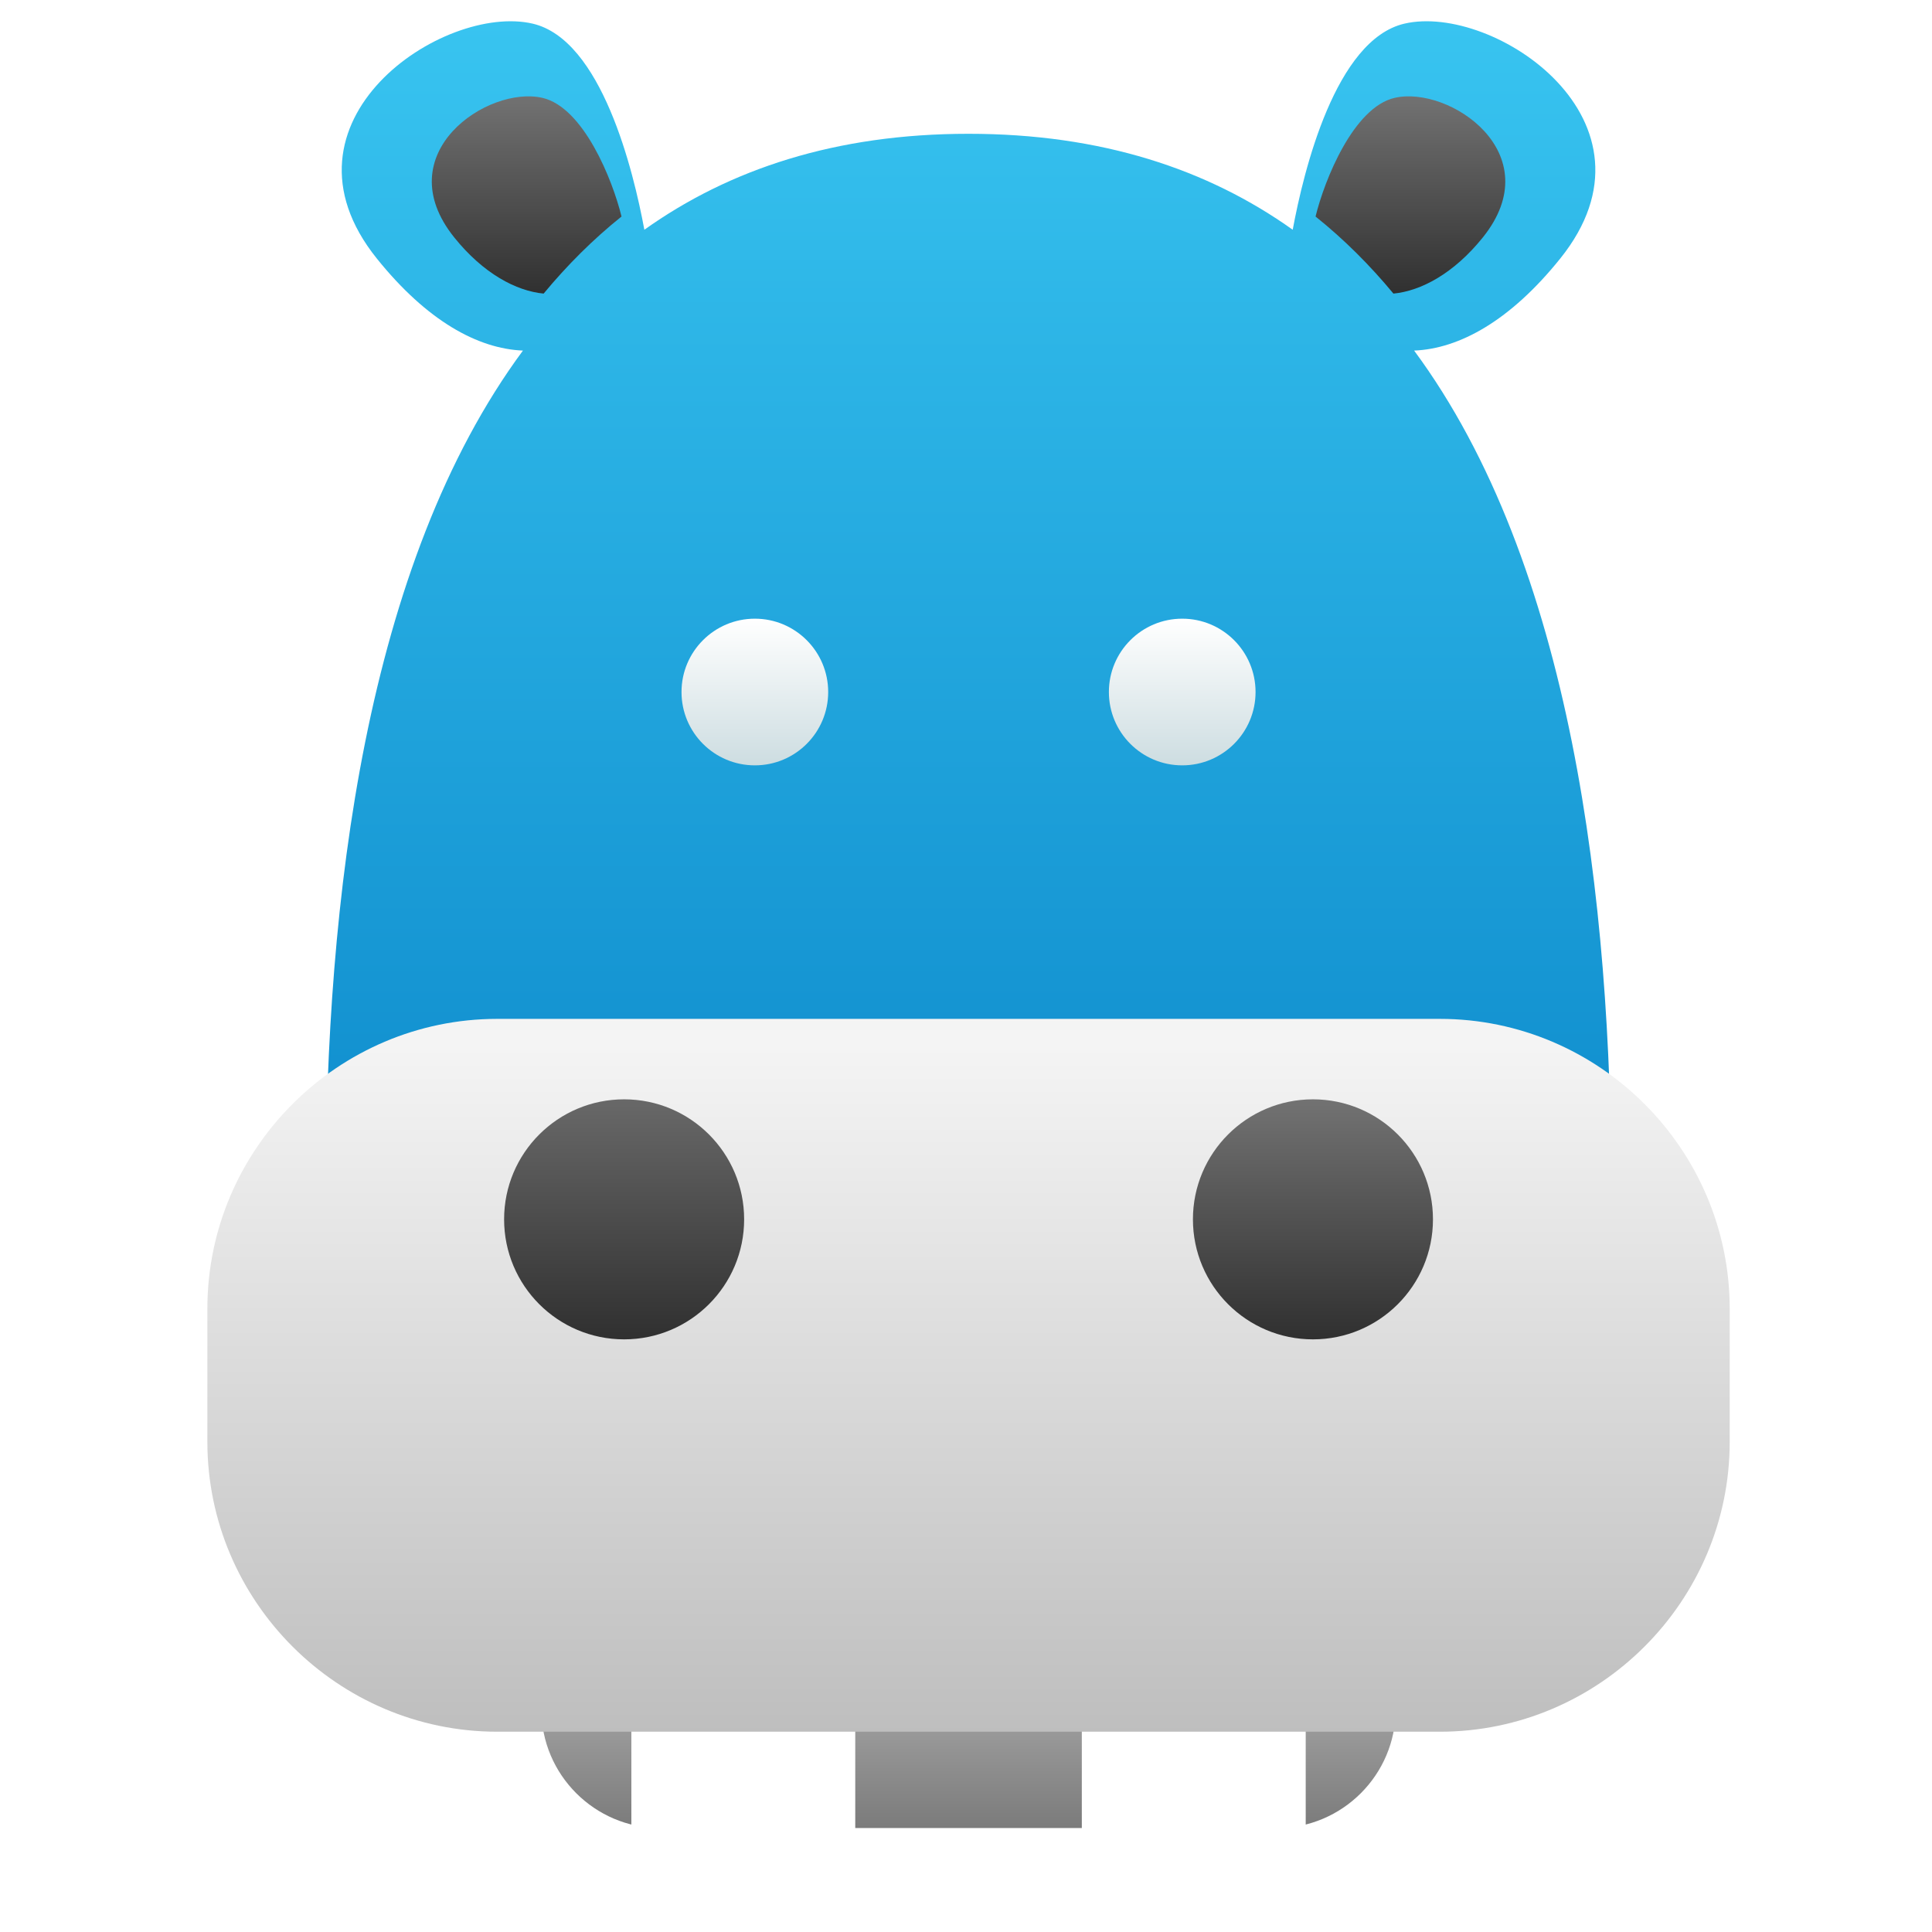 <svg width="381" height="381" viewBox="0 0 381 381" fill="none" xmlns="http://www.w3.org/2000/svg">
<path d="M251.845 360.501H130.155C117.291 360.501 106.766 349.976 106.766 337.113V318.505H275.234V337.113C275.234 349.977 264.709 360.501 251.845 360.501Z" fill="url(#paint0_linear)"/>
<path d="M278.873 69.136C287.778 68.775 297.82 63.273 307.696 50.974C329.418 23.924 294.581 0.563 276.958 4.662C263.362 7.824 257.088 33.658 254.929 45.306C238.178 33.374 217.202 26.385 191.003 26.384C191.002 26.384 191.001 26.384 191 26.384C190.999 26.384 190.998 26.384 190.997 26.384C164.798 26.385 143.822 33.374 127.071 45.306C124.912 33.658 118.638 7.824 105.042 4.662C87.419 0.564 52.582 23.925 74.304 50.974C84.18 63.273 94.222 68.775 103.127 69.136C72.05 111.186 64.219 177.385 64.219 235.813H190.997H191.002H317.78C317.78 177.385 309.95 111.186 278.873 69.136Z" fill="url(#paint1_linear)"/>
<g filter="url(#filter0_d)">
<path d="M245.493 373H225.34C218.74 373 213.34 367.6 213.34 361V334.7C213.34 328.1 218.74 322.7 225.34 322.7H245.493C252.093 322.7 257.493 328.1 257.493 334.7V361C257.493 367.6 252.093 373 245.493 373Z" fill="white"/>
<path d="M156.66 373H136.507C129.907 373 124.507 367.6 124.507 361V334.7C124.507 328.1 129.907 322.7 136.507 322.7H156.66C163.26 322.7 168.66 328.1 168.66 334.7V361C168.66 367.6 163.26 373 156.66 373Z" fill="white"/>
</g>
<g filter="url(#filter1_d)">
<path d="M283.938 339.503H98.062C66.62 339.503 40.895 313.778 40.895 282.336V256.093C40.895 224.651 66.62 198.926 98.062 198.926H283.938C315.38 198.926 341.105 224.651 341.105 256.093V282.336C341.105 313.778 315.38 339.503 283.938 339.503Z" fill="url(#paint2_linear)"/>
</g>
<g filter="url(#filter2_i)">
<path d="M258.92 274.128C271.991 274.128 282.588 263.531 282.588 250.46C282.588 237.389 271.991 226.792 258.92 226.792C245.849 226.792 235.252 237.389 235.252 250.46C235.252 263.531 245.849 274.128 258.92 274.128Z" fill="url(#paint3_linear)"/>
</g>
<g filter="url(#filter3_i)">
<path d="M123.08 274.128C136.151 274.128 146.748 263.531 146.748 250.46C146.748 237.389 136.151 226.792 123.08 226.792C110.009 226.792 99.412 237.389 99.412 250.46C99.412 263.531 110.009 274.128 123.08 274.128Z" fill="url(#paint4_linear)"/>
</g>
<g filter="url(#filter4_d)">
<path d="M233.14 148.932C241.127 148.932 247.602 142.457 247.602 134.47C247.602 126.483 241.127 120.008 233.14 120.008C225.153 120.008 218.678 126.483 218.678 134.47C218.678 142.457 225.153 148.932 233.14 148.932Z" fill="url(#paint5_linear)"/>
</g>
<g filter="url(#filter5_d)">
<path d="M148.86 148.932C156.847 148.932 163.322 142.457 163.322 134.47C163.322 126.483 156.847 120.008 148.86 120.008C140.873 120.008 134.398 126.483 134.398 134.47C134.398 142.457 140.873 148.932 148.86 148.932Z" fill="url(#paint6_linear)"/>
</g>
<g filter="url(#filter6_i)">
<path d="M292.424 52.819C286.682 59.963 280.202 63.381 274.792 63.897C270.157 58.303 265.054 53.2 259.435 48.7C261.206 41.433 266.935 27.183 275.013 25.302C285.809 22.794 305.727 36.257 292.424 52.819Z" fill="url(#paint7_linear)"/>
</g>
<g filter="url(#filter7_i)">
<path d="M122.565 48.7C116.946 53.2 111.843 58.303 107.208 63.897C101.798 63.381 95.318 59.963 89.577 52.819C76.274 36.257 96.192 22.794 106.987 25.302C115.064 27.183 120.794 41.433 122.565 48.7Z" fill="url(#paint8_linear)"/>
</g>
<defs>
<filter id="filter0_d" x="119.507" y="317.7" width="142.986" height="60.3" filterUnits="userSpaceOnUse" color-interpolation-filters="sRGB">
<feFlood flood-opacity="0" result="BackgroundImageFix"/>
<feColorMatrix in="SourceAlpha" type="matrix" values="0 0 0 0 0 0 0 0 0 0 0 0 0 0 0 0 0 0 127 0"/>
<feOffset/>
<feGaussianBlur stdDeviation="2.5"/>
<feColorMatrix type="matrix" values="0 0 0 0 0 0 0 0 0 0 0 0 0 0 0 0 0 0 0.2 0"/>
<feBlend mode="normal" in2="BackgroundImageFix" result="effect1_dropShadow"/>
<feBlend mode="normal" in="SourceGraphic" in2="effect1_dropShadow" result="shape"/>
</filter>
<filter id="filter1_d" x="35.895" y="195.926" width="310.21" height="150.577" filterUnits="userSpaceOnUse" color-interpolation-filters="sRGB">
<feFlood flood-opacity="0" result="BackgroundImageFix"/>
<feColorMatrix in="SourceAlpha" type="matrix" values="0 0 0 0 0 0 0 0 0 0 0 0 0 0 0 0 0 0 127 0"/>
<feOffset dy="2"/>
<feGaussianBlur stdDeviation="2.5"/>
<feColorMatrix type="matrix" values="0 0 0 0 0 0 0 0 0 0 0 0 0 0 0 0 0 0 0.18 0"/>
<feBlend mode="normal" in2="BackgroundImageFix" result="effect1_dropShadow"/>
<feBlend mode="normal" in="SourceGraphic" in2="effect1_dropShadow" result="shape"/>
</filter>
<filter id="filter2_i" x="235.252" y="218.792" width="47.336" height="55.336" filterUnits="userSpaceOnUse" color-interpolation-filters="sRGB">
<feFlood flood-opacity="0" result="BackgroundImageFix"/>
<feBlend mode="normal" in="SourceGraphic" in2="BackgroundImageFix" result="shape"/>
<feColorMatrix in="SourceAlpha" type="matrix" values="0 0 0 0 0 0 0 0 0 0 0 0 0 0 0 0 0 0 127 0" result="hardAlpha"/>
<feOffset dy="-10"/>
<feGaussianBlur stdDeviation="4"/>
<feComposite in2="hardAlpha" operator="arithmetic" k2="-1" k3="1"/>
<feColorMatrix type="matrix" values="0 0 0 0 0 0 0 0 0 0 0 0 0 0 0 0 0 0 0.25 0"/>
<feBlend mode="normal" in2="shape" result="effect1_innerShadow"/>
</filter>
<filter id="filter3_i" x="99.412" y="218.792" width="47.336" height="55.336" filterUnits="userSpaceOnUse" color-interpolation-filters="sRGB">
<feFlood flood-opacity="0" result="BackgroundImageFix"/>
<feBlend mode="normal" in="SourceGraphic" in2="BackgroundImageFix" result="shape"/>
<feColorMatrix in="SourceAlpha" type="matrix" values="0 0 0 0 0 0 0 0 0 0 0 0 0 0 0 0 0 0 127 0" result="hardAlpha"/>
<feOffset dy="-10"/>
<feGaussianBlur stdDeviation="4"/>
<feComposite in2="hardAlpha" operator="arithmetic" k2="-1" k3="1"/>
<feColorMatrix type="matrix" values="0 0 0 0 0 0 0 0 0 0 0 0 0 0 0 0 0 0 0.25 0"/>
<feBlend mode="normal" in2="shape" result="effect1_innerShadow"/>
</filter>
<filter id="filter4_d" x="214.678" y="118.008" width="36.924" height="36.924" filterUnits="userSpaceOnUse" color-interpolation-filters="sRGB">
<feFlood flood-opacity="0" result="BackgroundImageFix"/>
<feColorMatrix in="SourceAlpha" type="matrix" values="0 0 0 0 0 0 0 0 0 0 0 0 0 0 0 0 0 0 127 0"/>
<feOffset dy="2"/>
<feGaussianBlur stdDeviation="2"/>
<feColorMatrix type="matrix" values="0 0 0 0 0 0 0 0 0 0 0 0 0 0 0 0 0 0 0.25 0"/>
<feBlend mode="normal" in2="BackgroundImageFix" result="effect1_dropShadow"/>
<feBlend mode="normal" in="SourceGraphic" in2="effect1_dropShadow" result="shape"/>
</filter>
<filter id="filter5_d" x="130.398" y="118.008" width="36.924" height="36.924" filterUnits="userSpaceOnUse" color-interpolation-filters="sRGB">
<feFlood flood-opacity="0" result="BackgroundImageFix"/>
<feColorMatrix in="SourceAlpha" type="matrix" values="0 0 0 0 0 0 0 0 0 0 0 0 0 0 0 0 0 0 127 0"/>
<feOffset dy="2"/>
<feGaussianBlur stdDeviation="2"/>
<feColorMatrix type="matrix" values="0 0 0 0 0 0 0 0 0 0 0 0 0 0 0 0 0 0 0.25 0"/>
<feBlend mode="normal" in2="BackgroundImageFix" result="effect1_dropShadow"/>
<feBlend mode="normal" in="SourceGraphic" in2="effect1_dropShadow" result="shape"/>
</filter>
<filter id="filter6_i" x="259.435" y="19" width="37.413" height="44.897" filterUnits="userSpaceOnUse" color-interpolation-filters="sRGB">
<feFlood flood-opacity="0" result="BackgroundImageFix"/>
<feBlend mode="normal" in="SourceGraphic" in2="BackgroundImageFix" result="shape"/>
<feColorMatrix in="SourceAlpha" type="matrix" values="0 0 0 0 0 0 0 0 0 0 0 0 0 0 0 0 0 0 127 0" result="hardAlpha"/>
<feOffset dy="-6"/>
<feGaussianBlur stdDeviation="5"/>
<feComposite in2="hardAlpha" operator="arithmetic" k2="-1" k3="1"/>
<feColorMatrix type="matrix" values="0 0 0 0 0 0 0 0 0 0 0 0 0 0 0 0 0 0 0.25 0"/>
<feBlend mode="normal" in2="shape" result="effect1_innerShadow"/>
</filter>
<filter id="filter7_i" x="85.153" y="19" width="37.412" height="44.897" filterUnits="userSpaceOnUse" color-interpolation-filters="sRGB">
<feFlood flood-opacity="0" result="BackgroundImageFix"/>
<feBlend mode="normal" in="SourceGraphic" in2="BackgroundImageFix" result="shape"/>
<feColorMatrix in="SourceAlpha" type="matrix" values="0 0 0 0 0 0 0 0 0 0 0 0 0 0 0 0 0 0 127 0" result="hardAlpha"/>
<feOffset dy="-6"/>
<feGaussianBlur stdDeviation="5"/>
<feComposite in2="hardAlpha" operator="arithmetic" k2="-1" k3="1"/>
<feColorMatrix type="matrix" values="0 0 0 0 0 0 0 0 0 0 0 0 0 0 0 0 0 0 0.25 0"/>
<feBlend mode="normal" in2="shape" result="effect1_innerShadow"/>
</filter>
<linearGradient id="paint0_linear" x1="191" y1="330" x2="191" y2="372.5" gradientUnits="userSpaceOnUse">
<stop stop-color="#ABABAB"/>
<stop offset="1" stop-color="#686868"/>
</linearGradient>
<linearGradient id="paint1_linear" x1="191" y1="4" x2="191" y2="226.5" gradientUnits="userSpaceOnUse">
<stop stop-color="#38C4F0"/>
<stop offset="1" stop-color="#108ECE"/>
</linearGradient>
<linearGradient id="paint2_linear" x1="191" y1="204.5" x2="191" y2="340" gradientUnits="userSpaceOnUse">
<stop stop-color="#F4F4F4"/>
<stop offset="1" stop-color="#BEBEBE"/>
</linearGradient>
<linearGradient id="paint3_linear" x1="259" y1="227" x2="259" y2="274" gradientUnits="userSpaceOnUse">
<stop stop-color="#727272"/>
<stop offset="1" stop-color="#303030"/>
</linearGradient>
<linearGradient id="paint4_linear" x1="123" y1="218.5" x2="123" y2="274" gradientUnits="userSpaceOnUse">
<stop stop-color="#727272"/>
<stop offset="1" stop-color="#303030"/>
</linearGradient>
<linearGradient id="paint5_linear" x1="233.14" y1="120.008" x2="233.14" y2="148.932" gradientUnits="userSpaceOnUse">
<stop stop-color="white"/>
<stop offset="1" stop-color="#CDDDE1"/>
</linearGradient>
<linearGradient id="paint6_linear" x1="148.86" y1="120.008" x2="148.86" y2="148.932" gradientUnits="userSpaceOnUse">
<stop stop-color="white"/>
<stop offset="1" stop-color="#CDDDE1"/>
</linearGradient>
<linearGradient id="paint7_linear" x1="278.142" y1="25" x2="278.142" y2="63.897" gradientUnits="userSpaceOnUse">
<stop stop-color="#727272"/>
<stop offset="1" stop-color="#303030"/>
</linearGradient>
<linearGradient id="paint8_linear" x1="103.859" y1="25" x2="103.859" y2="63.897" gradientUnits="userSpaceOnUse">
<stop stop-color="#727272"/>
<stop offset="1" stop-color="#303030"/>
</linearGradient>
</defs>
</svg>
